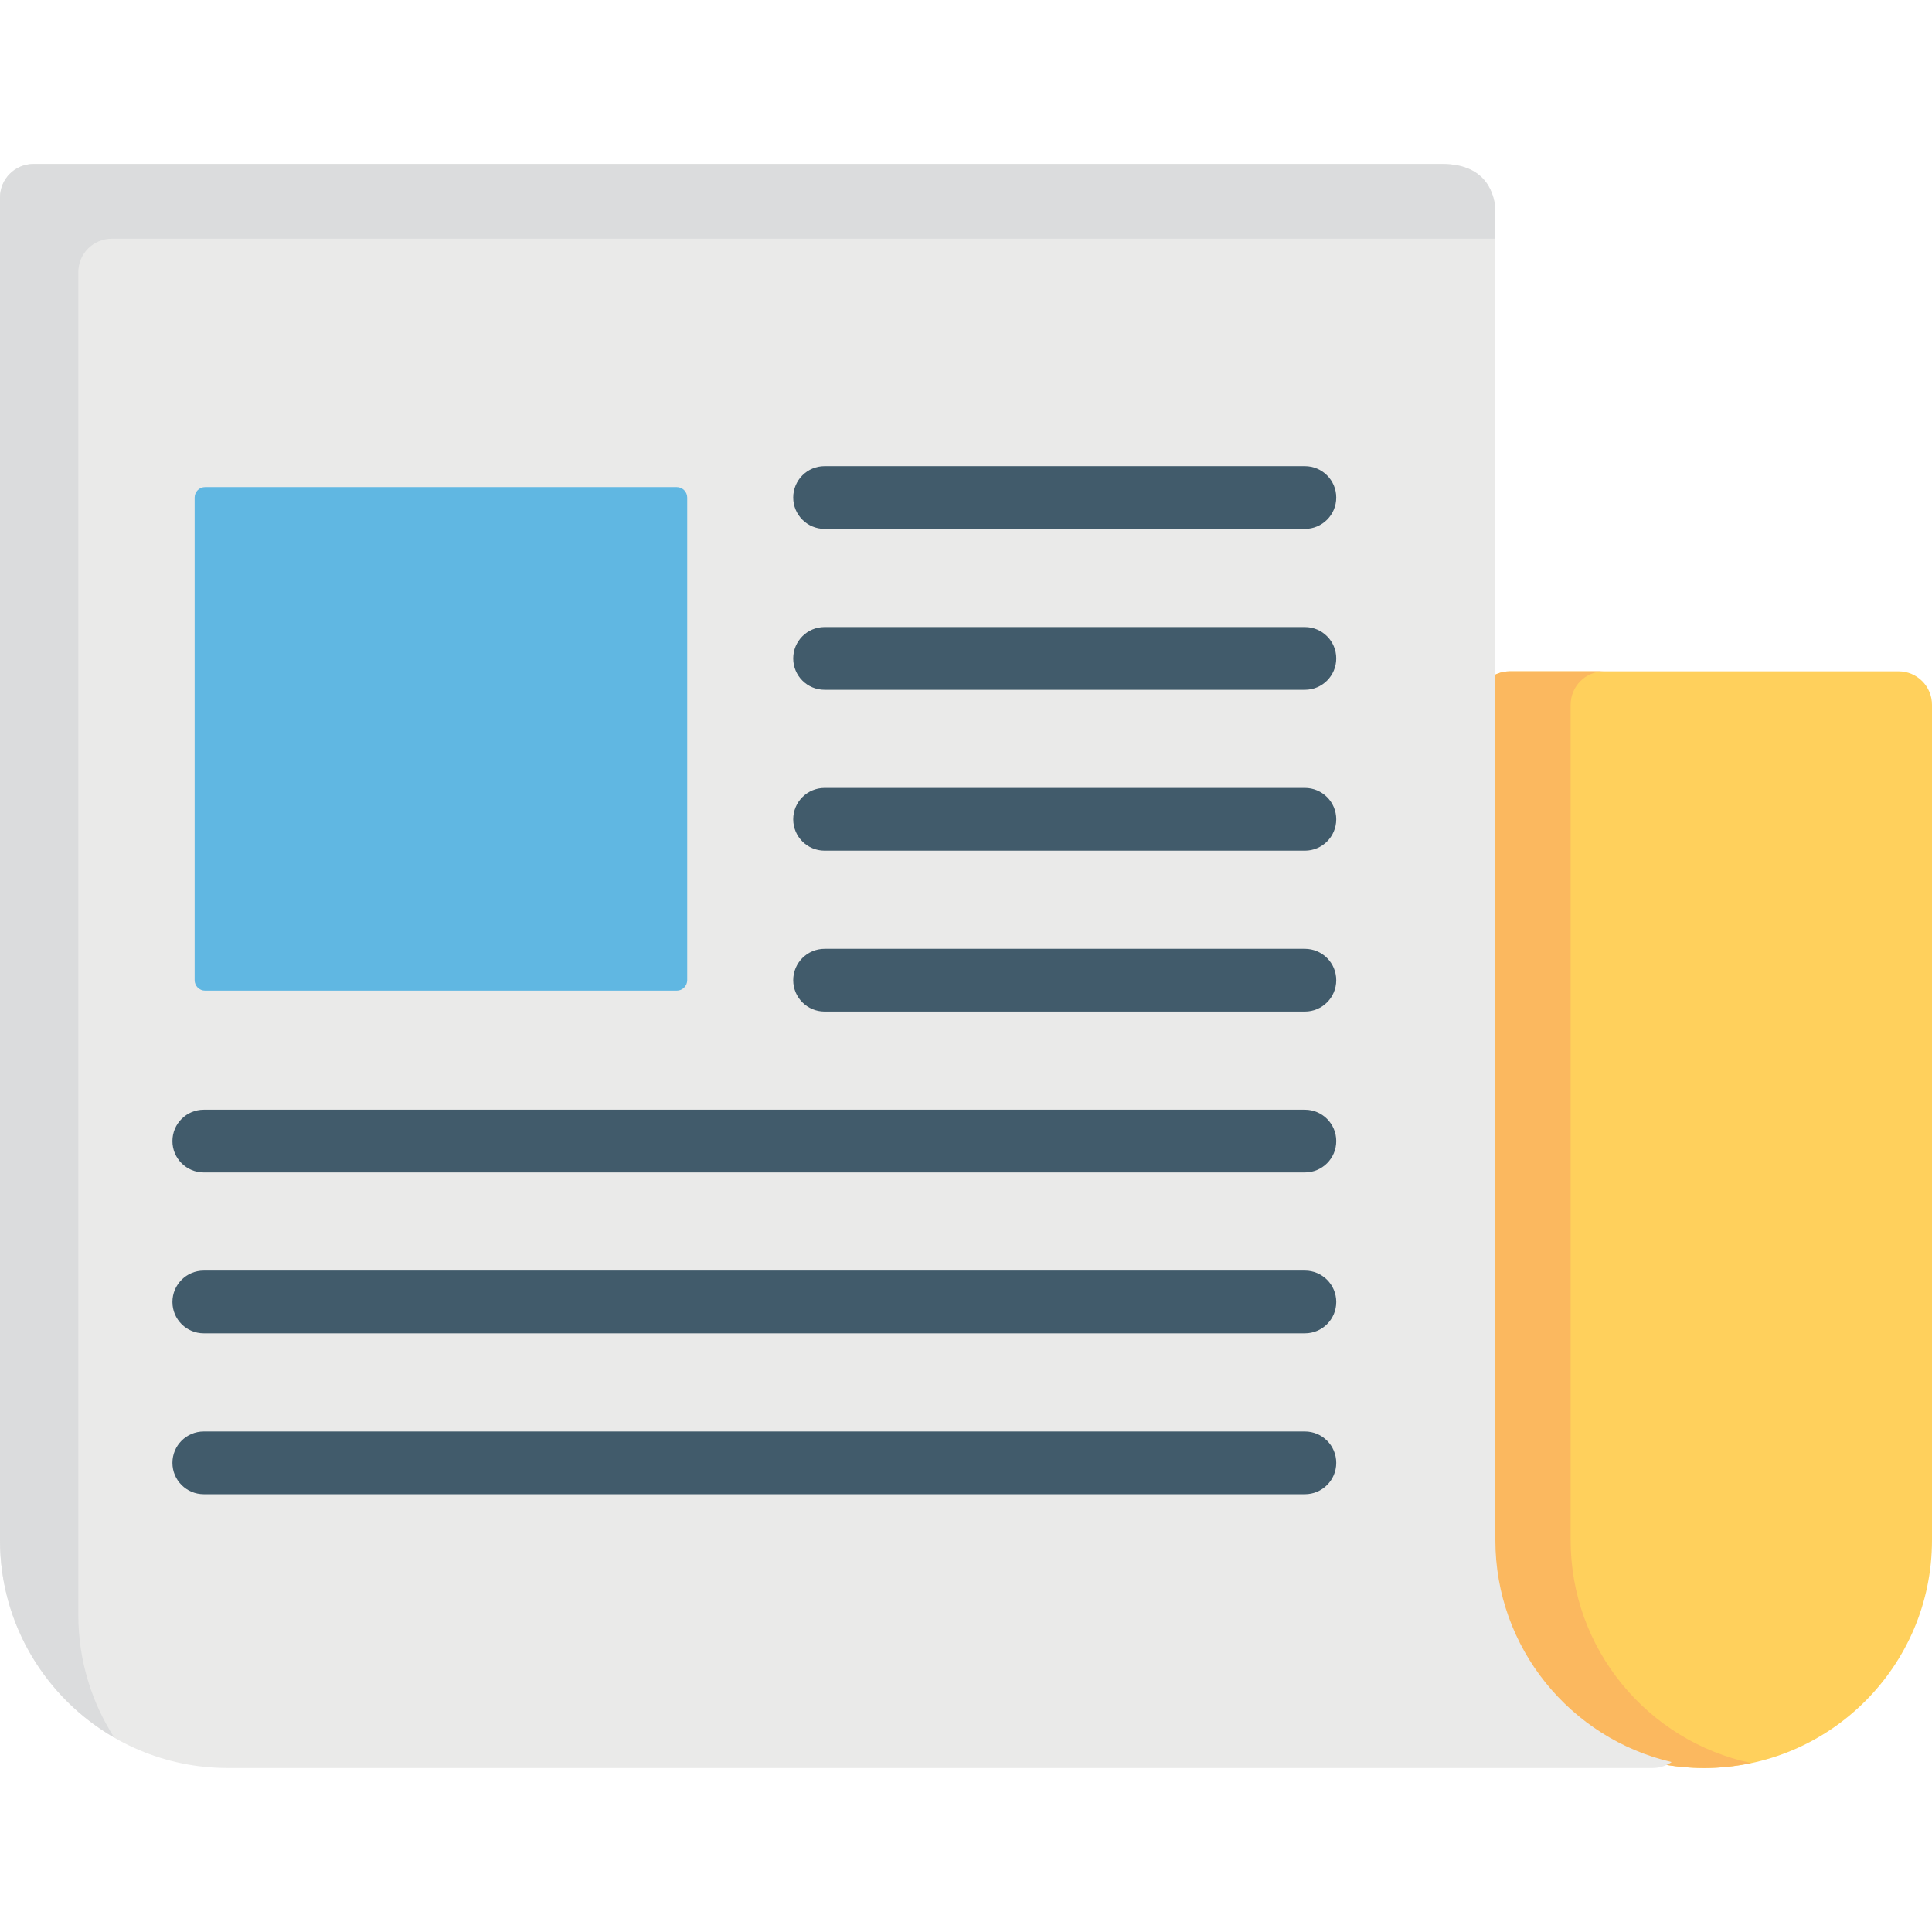 <?xml version="1.0" encoding="iso-8859-1"?>
<!-- Generator: Adobe Illustrator 19.0.0, SVG Export Plug-In . SVG Version: 6.00 Build 0)  -->
<svg xmlns="http://www.w3.org/2000/svg" xmlns:xlink="http://www.w3.org/1999/xlink" version="1.1" id="Layer_1" x="0px" y="0px" viewBox="0 0 512.001 512.001" style="enable-background:new 0 0 512.001 512.001;" xml:space="preserve">
<path style="fill:#FFD05C;" d="M503.134,177.9h-103c-4.896,0-8.866,3.97-8.866,8.866v221.41c0,33.286,27.081,60.366,60.366,60.366  s60.366-27.081,60.366-60.366v-221.41C512,181.869,508.03,177.9,503.134,177.9z"/>
<path style="fill:#FBB85F;" d="M416.236,408.175v-221.41c0-4.896,3.97-8.866,8.866-8.866h-24.967c-4.896,0-8.866,3.97-8.866,8.866  v221.41c0,33.286,27.081,60.366,60.366,60.366c4.257,0,8.398-0.479,12.407-1.323C436.764,461.42,416.236,437.153,416.236,408.175z"/>
<path style="fill:#EAEAE9;" d="M396.288,408.175V55.601c-0.18-3.449-1.844-12.142-14.061-12.142H8.866C3.97,43.46,0,47.429,0,52.325  v355.85c0,33.286,27.081,60.366,60.367,60.366h377.579c0.007-0.001,0.014-0.001,0.022,0c1.873,0,3.608-0.584,5.039-1.576  C416.275,460.761,396.288,436.766,396.288,408.175z"/>
<path style="fill:#DBDCDD;" d="M20.752,427.974V72.125c0-4.896,3.97-8.866,8.866-8.866h366.671v-7.657  c-0.18-3.449-1.844-12.142-14.061-12.142H8.866C3.97,43.461,0,47.43,0,52.327v355.85c0,22.331,12.199,41.852,30.274,52.292  C24.252,451.083,20.752,439.932,20.752,427.974z"/>
<g>
	<path style="fill:#415B6B;" d="M345.811,140.162H218.524c-4.591,0-8.312-3.72-8.312-8.312c0-4.591,3.72-8.312,8.312-8.312h127.286   c4.59,0,8.312,3.72,8.312,8.312C354.122,136.442,350.401,140.162,345.811,140.162z"/>
	<path style="fill:#415B6B;" d="M345.811,182.799H218.524c-4.591,0-8.312-3.72-8.312-8.312c0-4.591,3.72-8.312,8.312-8.312h127.286   c4.59,0,8.312,3.72,8.312,8.312C354.122,179.078,350.401,182.799,345.811,182.799z"/>
	<path style="fill:#415B6B;" d="M345.811,225.436H218.524c-4.591,0-8.312-3.72-8.312-8.312c0-4.591,3.72-8.312,8.312-8.312h127.286   c4.59,0,8.312,3.72,8.312,8.312C354.122,221.715,350.401,225.436,345.811,225.436z"/>
	<path style="fill:#415B6B;" d="M345.811,268.071H218.524c-4.591,0-8.312-3.72-8.312-8.312c0-4.591,3.72-8.312,8.312-8.312h127.286   c4.59,0,8.312,3.72,8.312,8.312C354.122,264.351,350.401,268.071,345.811,268.071z"/>
	<path style="fill:#415B6B;" d="M345.811,310.709H54.004c-4.591,0-8.312-3.72-8.312-8.312c0-4.591,3.72-8.312,8.312-8.312h291.807   c4.59,0,8.312,3.72,8.312,8.312C354.122,306.988,350.401,310.709,345.811,310.709z"/>
	<path style="fill:#415B6B;" d="M345.811,353.346H54.004c-4.591,0-8.312-3.72-8.312-8.312s3.72-8.312,8.312-8.312h291.807   c4.59,0,8.312,3.72,8.312,8.312S350.401,353.346,345.811,353.346z"/>
	<path style="fill:#415B6B;" d="M345.811,395.983H54.004c-4.591,0-8.312-3.72-8.312-8.312c0-4.59,3.72-8.312,8.312-8.312h291.807   c4.59,0,8.312,3.721,8.312,8.312C354.122,392.262,350.401,395.983,345.811,395.983z"/>
</g>
<path style="fill:#60B7E2;" d="M179.347,129.08H54.354c-1.53,0-2.771,1.24-2.771,2.771V259.76c0,1.53,1.24,2.771,2.771,2.771  h124.993c1.53,0,2.771-1.24,2.771-2.771V131.851C182.118,130.32,180.878,129.08,179.347,129.08z"/>
<g>
</g>
<g>
</g>
<g>
</g>
<g>
</g>
<g>
</g>
<g>
</g>
<g>
</g>
<g>
</g>
<g>
</g>
<g>
</g>
<g>
</g>
<g>
</g>
<g>
</g>
<g>
</g>
<g>
</g>
</svg>

